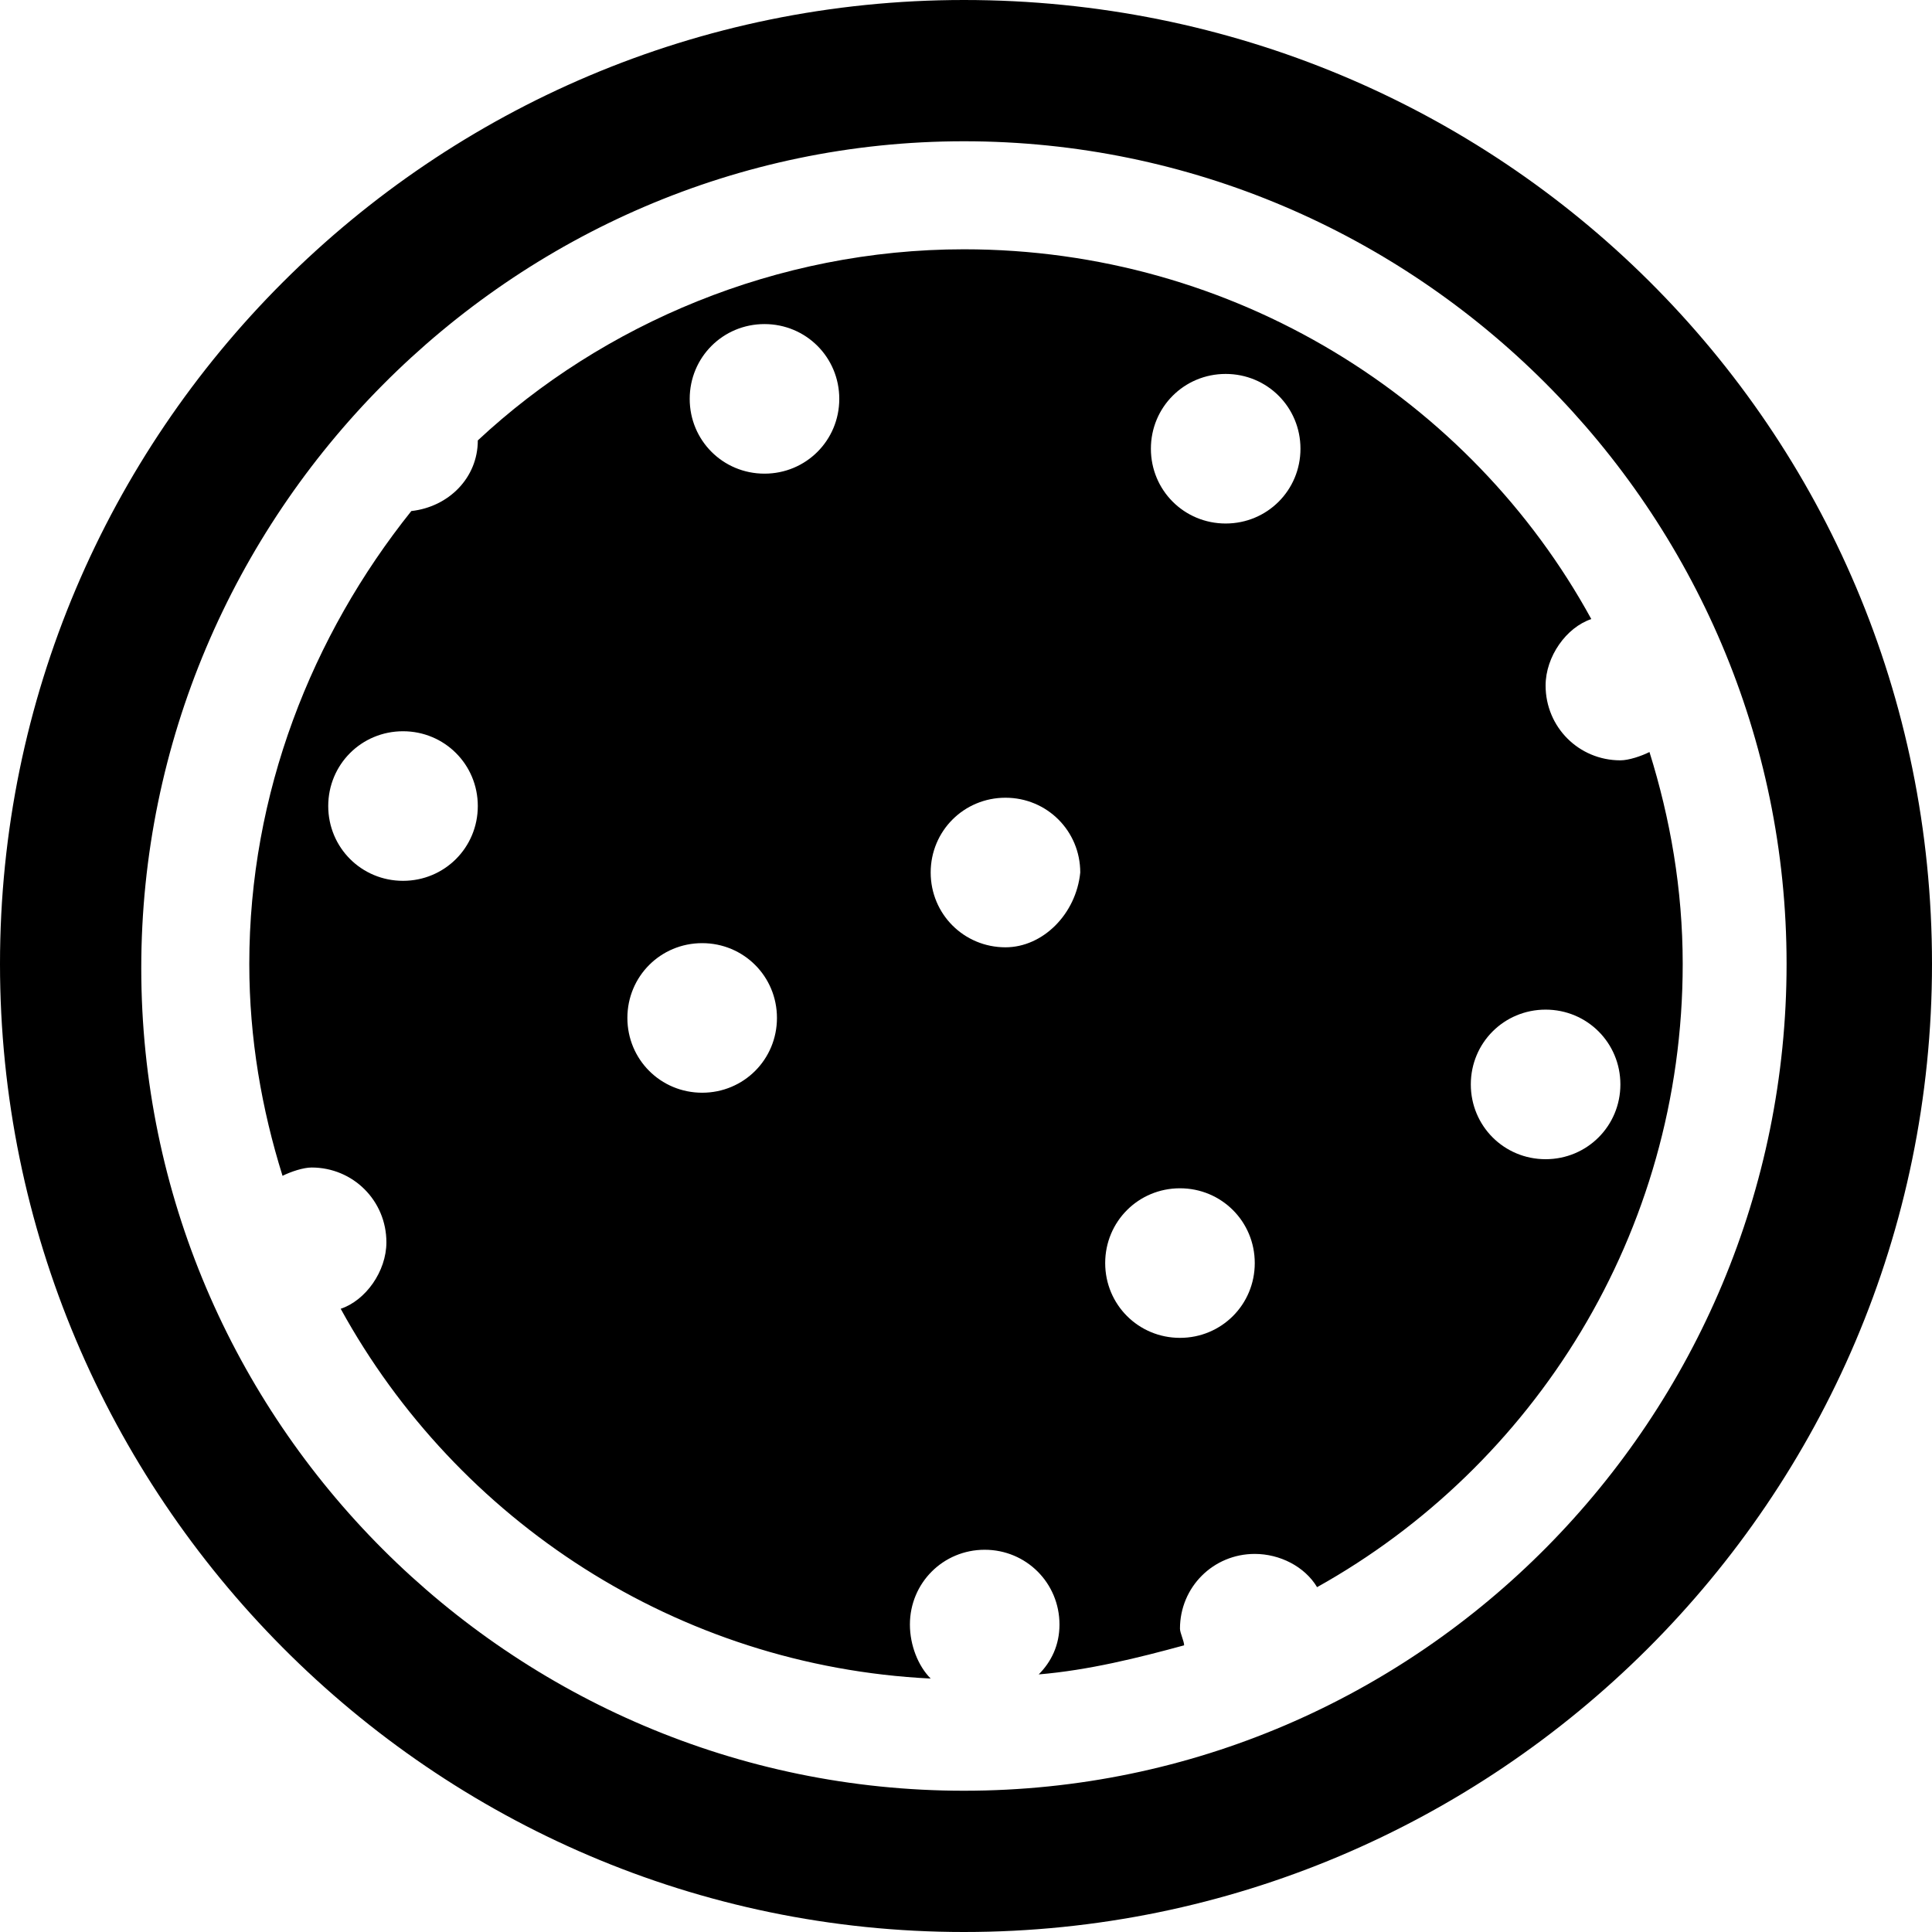 <?xml version="1.0" encoding="utf-8"?>
<!-- Generator: Adobe Illustrator 25.3.1, SVG Export Plug-In . SVG Version: 6.00 Build 0)  -->
<svg version="1.1" id="Layer_1" xmlns="http://www.w3.org/2000/svg" xmlns:xlink="http://www.w3.org/1999/xlink" x="0px" y="0px"
	 viewBox="0 0 46.5 46.5" style="enable-background:new 0 0 46.5 46.5;" xml:space="preserve">
<path d="M37.2,24.3c1,0,1.8,0.8,1.8,1.8c0,1-0.8,1.8-1.8,1.8c-1,0-1.8-0.8-1.8-1.8C35.4,25.1,36.2,24.3,37.2,24.3 M29.5,12.6
	c-1,0-1.8-0.8-1.8-1.8c0-1,0.8-1.8,1.8-1.8c1,0,1.8,0.8,1.8,1.8C31.3,11.8,30.5,12.6,29.5,12.6 M28.4,32.2c-1,0-1.8-0.8-1.8-1.8
	c0-1,0.8-1.8,1.8-1.8c1,0,1.8,0.8,1.8,1.8C30.2,31.4,29.4,32.2,28.4,32.2 M24.2,22.8c-1,0-1.8-0.8-1.8-1.8c0-1,0.8-1.8,1.8-1.8
	c1,0,1.8,0.8,1.8,1.8C25.9,22,25.1,22.8,24.2,22.8 M18.4,11.4c-1,0-1.8-0.8-1.8-1.8c0-1,0.8-1.8,1.8-1.8c1,0,1.8,0.8,1.8,1.8
	C20.2,10.6,19.4,11.4,18.4,11.4 M16.9,26.3c-1,0-1.8-0.8-1.8-1.8c0-1,0.8-1.8,1.8-1.8c1,0,1.8,0.8,1.8,1.8
	C18.7,25.5,17.9,26.3,16.9,26.3 M9.7,21.2c-1,0-1.8-0.8-1.8-1.8c0-1,0.8-1.8,1.8-1.8c1,0,1.8,0.8,1.8,1.8
	C11.5,20.4,10.7,21.2,9.7,21.2 M40.5,23.2c0-1.8-0.3-3.5-0.8-5.1c-0.2,0.1-0.5,0.2-0.7,0.2c-1,0-1.8-0.8-1.8-1.8
	c0-0.7,0.5-1.4,1.1-1.6C35.4,9.6,29.7,6,23.2,6c-4.5,0-8.7,1.8-11.7,4.6c0,0.9-0.7,1.6-1.6,1.7C7.5,15.3,6,19.1,6,23.2
	c0,1.8,0.3,3.5,0.8,5.1c0.2-0.1,0.5-0.2,0.7-0.2c1,0,1.8,0.8,1.8,1.8c0,0.7-0.5,1.4-1.1,1.6c2.8,5.1,8.1,8.6,14.2,8.9
	c-0.3-0.3-0.5-0.8-0.5-1.3c0-1,0.8-1.8,1.8-1.8c1,0,1.8,0.8,1.8,1.8c0,0.5-0.2,0.9-0.5,1.2c1.2-0.1,2.4-0.4,3.5-0.7
	c0-0.1-0.1-0.3-0.1-0.4c0-1,0.8-1.8,1.8-1.8c0.6,0,1.2,0.3,1.5,0.8C36.9,35.3,40.5,29.7,40.5,23.2"/>
<path d="M23.2,46.5c12.8,0,23.3-10.4,23.3-23.3S36.1,0,23.2,0C10.4,0,0,10.4,0,23.2S10.4,46.5,23.2,46.5 M23.2,43.1
	c-10.9,0-19.8-8.9-19.8-19.8S12.3,3.4,23.2,3.4c10.9,0,19.8,8.9,19.8,19.8S34.2,43.1,23.2,43.1"/>
</svg>
